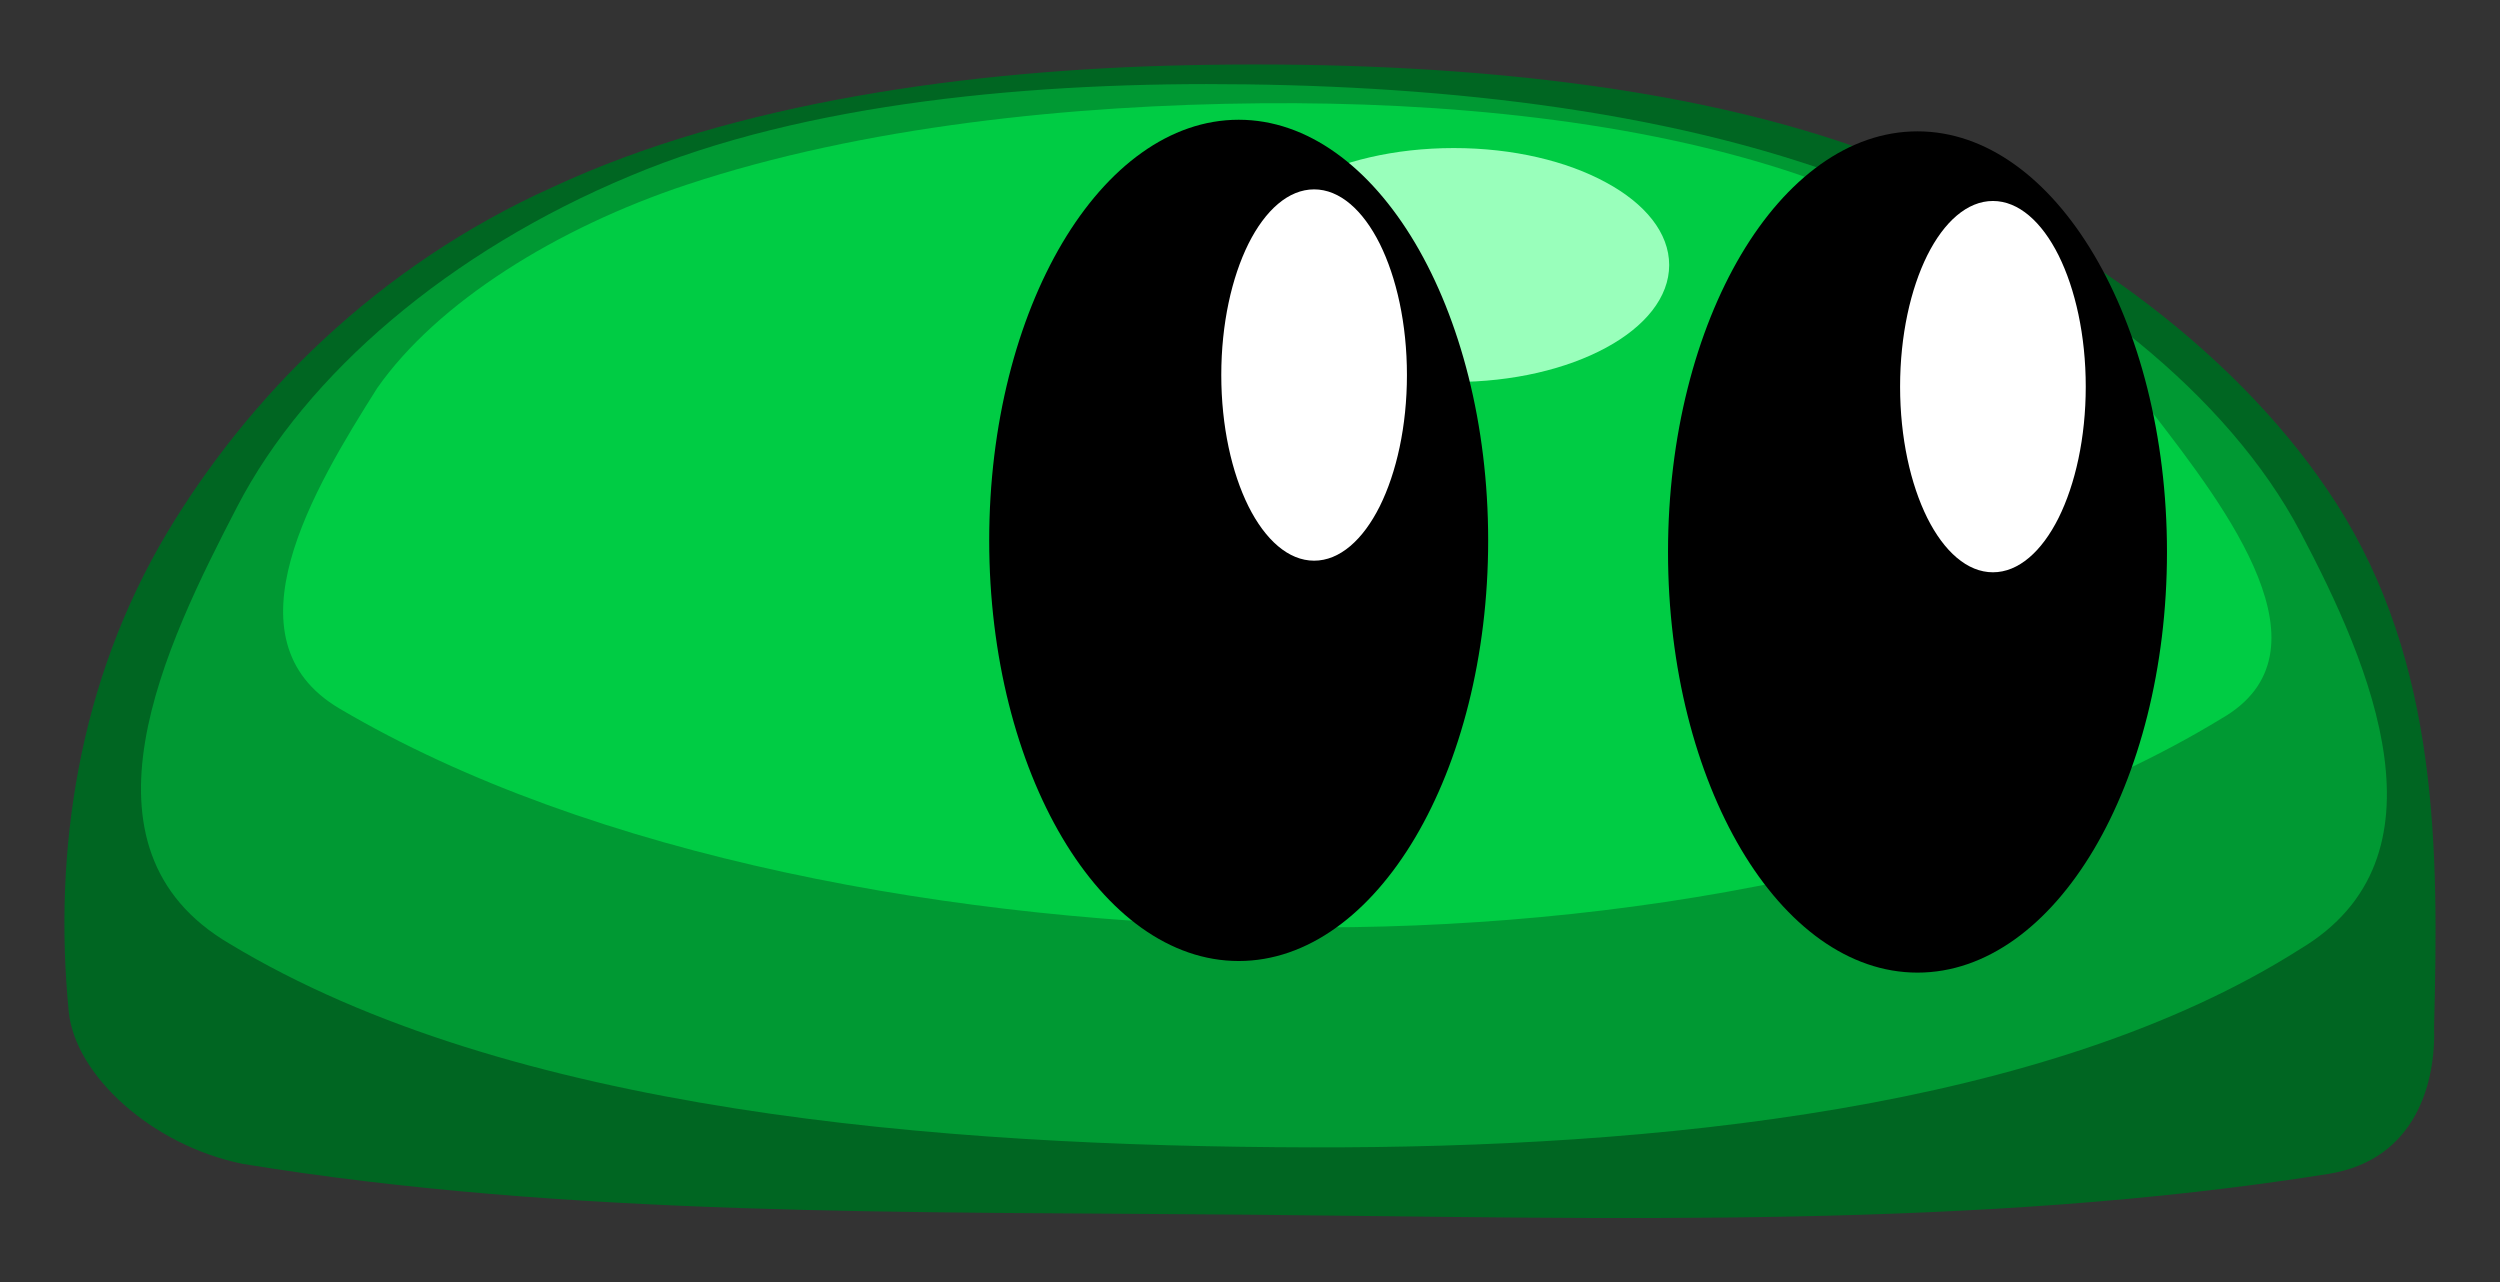 <svg xmlns="http://www.w3.org/2000/svg" xmlns:xlink="http://www.w3.org/1999/xlink" version="1.1" width="21.545" height="11.052" viewBox="0.325 -0.282 21.545 11.052">
  <rect x="0.325" y="-0.282" width="21.545" height="11.052" fill="#333333" stroke="none"/>
  <!-- Exported by Scratch - http://scratch.mit.edu/ -->
  <g id="ID0.9007245465181768">
    <path id="ID0.6487746122293174" fill="#006622" stroke="none" stroke-linecap="round" d="M 10.556 0.28 C 12.589 0.237 14.824 0.405 16.547 1.069 C 18.251 1.724 19.675 2.834 20.455 4.049 C 21.346 5.436 21.341 7.049 21.302 8.564 C 21.319 9.037 21.152 9.713 20.39 9.835 C 17.368 10.317 14.182 10.215 11.077 10.186 C 8.191 10.159 5.219 10.208 2.415 9.748 C 1.631 9.588 0.97 8.983 0.917 8.433 C 0.784 7.055 0.998 5.598 1.763 4.312 C 2.462 3.145 3.567 2.015 5.085 1.332 C 6.66 0.597 8.693 0.319 10.556 0.28 Z " stroke-width="1.11"/>
    <path id="ID0.6862273388542235" fill="#009933" stroke="none" stroke-linecap="round" d="M 11.064 0.445 C 12.997 0.47 15.018 0.716 16.633 1.409 C 18.198 2.068 19.531 3.129 20.149 4.302 C 20.764 5.465 21.464 7.11 20.149 7.896 C 17.972 9.28 14.576 9.613 11.618 9.606 C 8.398 9.598 4.704 9.301 2.305 7.852 C 0.894 7.026 1.751 5.276 2.37 4.083 C 2.961 2.942 4.2 1.882 5.756 1.234 C 7.27 0.597 9.252 0.42 11.064 0.445 Z " stroke-width="1.11"/>
    <path id="ID0.01353864697739482" fill="#00CC44" stroke="none" stroke-linecap="round" d="M 11.196 0.608 C 12.769 0.595 14.439 0.754 15.82 1.221 C 17.11 1.683 18.216 2.421 18.881 3.281 C 19.511 4.098 20.465 5.343 19.467 5.912 C 17.368 7.191 14.27 7.741 11.456 7.709 C 8.57 7.676 5.425 7.107 3.25 5.824 C 2.243 5.229 3.031 3.925 3.576 3.062 C 4.095 2.322 5.126 1.68 6.246 1.309 C 7.757 0.808 9.558 0.622 11.196 0.608 Z " stroke-width="1.11"/>
    <path id="ID0.40726609993726015" fill="#99FFBB" stroke="none" d="M 12.854 0.994 C 13.366 0.994 13.829 1.107 14.165 1.29 C 14.502 1.472 14.71 1.724 14.71 2.002 C 14.71 2.28 14.502 2.533 14.165 2.715 C 13.829 2.897 13.366 3.01 12.854 3.01 C 12.342 3.01 11.878 2.897 11.542 2.715 C 11.206 2.533 10.998 2.28 10.998 2.002 C 10.998 1.724 11.206 1.472 11.542 1.29 C 11.878 1.107 12.342 0.994 12.854 0.994 Z " stroke-width="1.11"/>
    <path id="ID0.44971933402121067" fill="#99FFBB" stroke="none" d="M 11.109 3.004 C 11.388 3.004 11.641 3.06 11.823 3.152 C 12.005 3.244 12.119 3.369 12.119 3.508 C 12.119 3.648 12.005 3.773 11.823 3.864 C 11.641 3.956 11.388 4.012 11.109 4.012 C 10.83 4.012 10.578 3.956 10.395 3.864 C 10.213 3.773 10.1 3.648 10.1 3.508 C 10.1 3.369 10.213 3.244 10.395 3.152 C 10.578 3.06 10.83 3.004 11.109 3.004 Z " stroke-width="1.11"/>
  </g>
  <g id="ID0.8220732379704714">
    <g id="ID0.20715344790369272">
      <path id="ID0.19440001714974642" fill="#000000" stroke="none" d="M 11 0.75 C 11.593 0.75 12.131 1.156 12.52 1.812 C 12.909 2.469 13.15 3.375 13.15 4.375 C 13.15 5.375 12.909 6.281 12.52 6.938 C 12.131 7.594 11.593 8 11 8 C 10.407 8 9.869 7.594 9.48 6.938 C 9.091 6.281 8.85 5.375 8.85 4.375 C 8.85 3.375 9.091 2.469 9.48 1.812 C 9.869 1.156 10.407 0.75 11 0.75 Z " stroke-width="1"/>
      <path id="ID0.35307061253115535" fill="#FFFFFF" stroke="none" d="M 11.65 1.35 C 11.871 1.35 12.071 1.529 12.216 1.819 C 12.36 2.109 12.45 2.509 12.45 2.95 C 12.45 3.391 12.36 3.791 12.216 4.081 C 12.071 4.371 11.871 4.55 11.65 4.55 C 11.429 4.55 11.229 4.371 11.084 4.081 C 10.94 3.791 10.85 3.391 10.85 2.95 C 10.85 2.509 10.94 2.109 11.084 1.819 C 11.229 1.529 11.429 1.35 11.65 1.35 Z " stroke-width="1"/>
    </g>
    <g id="ID0.20715344790369272">
      <path id="ID0.19440001714974642" fill="#000000" stroke="none" d="M 16.85 0.85 C 17.443 0.85 17.981 1.256 18.37 1.912 C 18.759 2.569 19 3.475 19 4.475 C 19 5.475 18.759 6.381 18.37 7.038 C 17.981 7.694 17.443 8.1 16.85 8.1 C 16.257 8.1 15.719 7.694 15.33 7.038 C 14.941 6.381 14.7 5.475 14.7 4.475 C 14.7 3.475 14.941 2.569 15.33 1.912 C 15.719 1.256 16.257 0.85 16.85 0.85 Z " stroke-width="1"/>
      <path id="ID0.35307061253115535" fill="#FFFFFF" stroke="none" d="M 17.5 1.45 C 17.721 1.45 17.921 1.629 18.066 1.919 C 18.21 2.209 18.3 2.609 18.3 3.05 C 18.3 3.491 18.21 3.891 18.066 4.181 C 17.921 4.471 17.721 4.65 17.5 4.65 C 17.279 4.65 17.079 4.471 16.934 4.181 C 16.79 3.891 16.7 3.491 16.7 3.05 C 16.7 2.609 16.79 2.209 16.934 1.919 C 17.079 1.629 17.279 1.45 17.5 1.45 Z " stroke-width="1"/>
    </g>
  </g>
</svg>